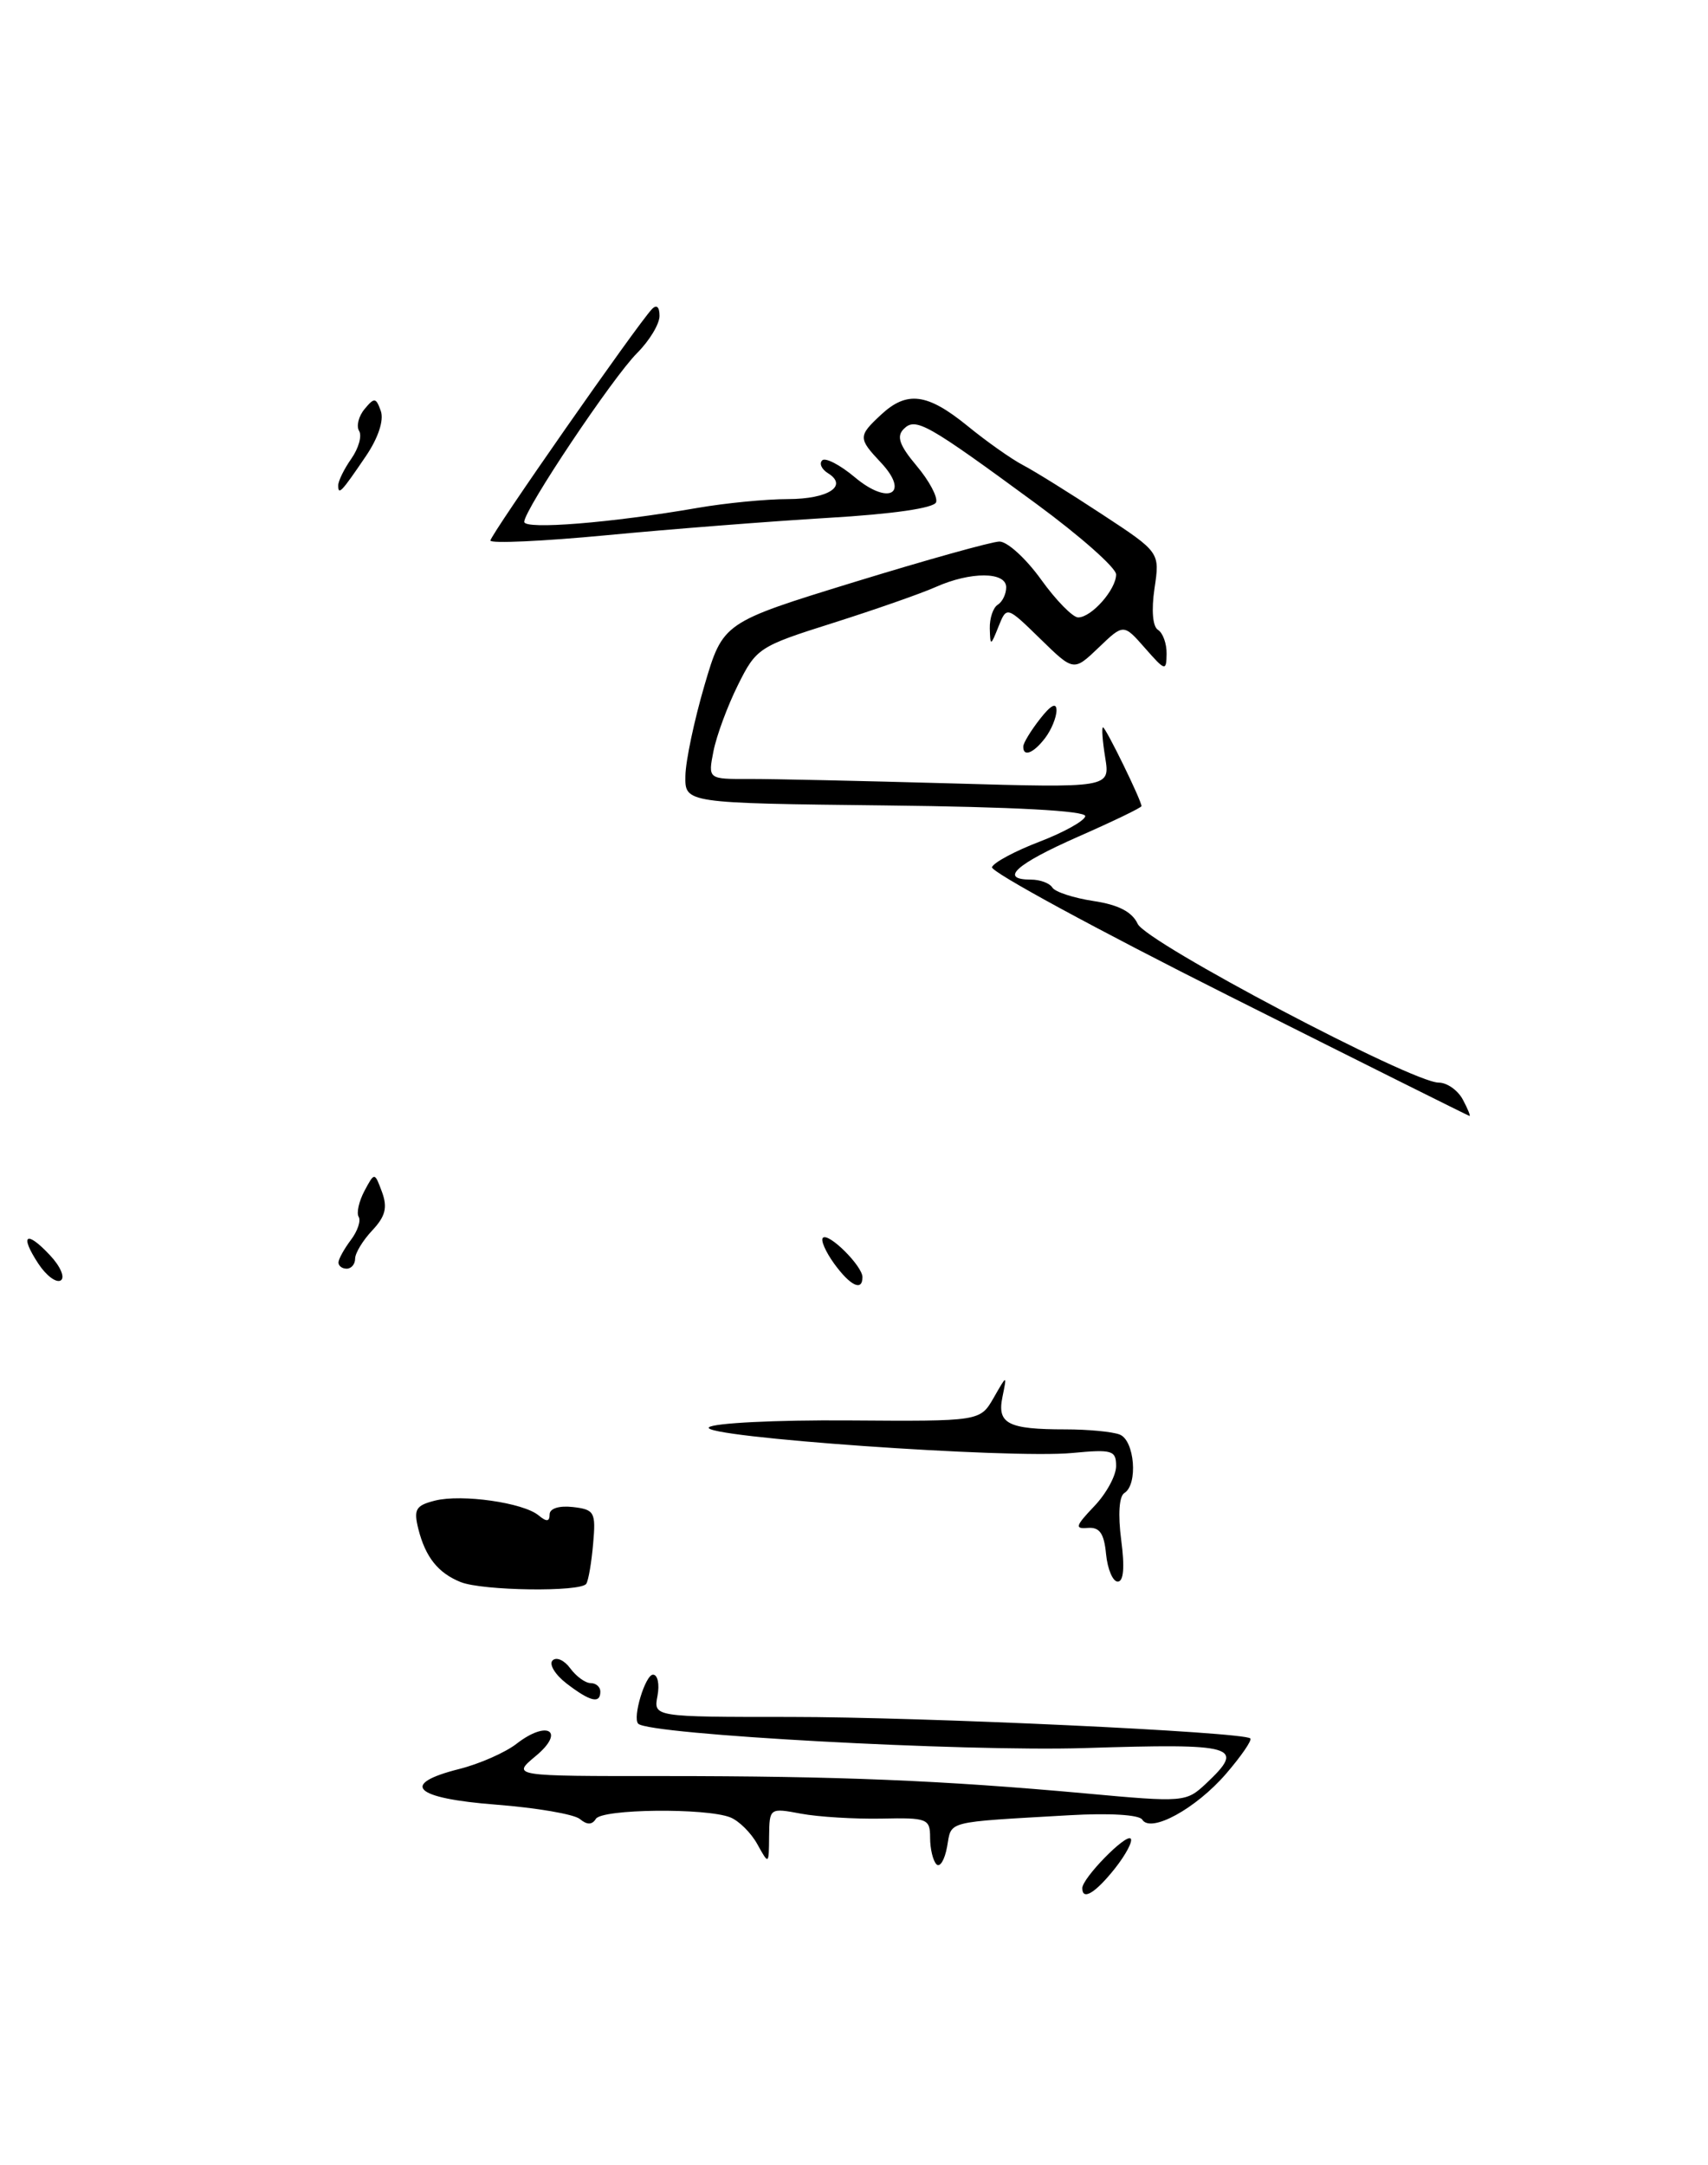 <?xml version="1.0" encoding="UTF-8" standalone="no"?>
<!DOCTYPE svg PUBLIC "-//W3C//DTD SVG 1.1//EN" "http://www.w3.org/Graphics/SVG/1.1/DTD/svg11.dtd" >
<svg xmlns="http://www.w3.org/2000/svg" xmlns:xlink="http://www.w3.org/1999/xlink" version="1.1" viewBox="0 0 202 256">
 <g >
 <path fill="currentColor"
d=" M 69.34 187.25 C 69.60 186.84 69.96 184.70 70.15 182.50 C 70.48 178.78 70.31 178.48 67.75 178.18 C 66.11 178.00 65.00 178.35 65.00 179.06 C 65.00 179.92 64.64 179.95 63.70 179.17 C 61.89 177.66 54.62 176.63 51.45 177.42 C 49.16 178.00 48.90 178.45 49.48 180.79 C 50.32 184.10 51.80 185.97 54.47 187.05 C 57.04 188.09 68.73 188.25 69.34 187.25 Z  M 128.00 223.24 C 128.00 222.06 133.14 216.80 133.72 217.38 C 134.00 217.67 133.17 219.25 131.87 220.90 C 129.55 223.82 128.00 224.76 128.00 223.24 Z  M 110.75 220.42 C 110.34 220.01 110.00 218.59 110.00 217.28 C 110.00 215.03 109.68 214.90 104.25 215.02 C 101.09 215.08 96.81 214.82 94.75 214.44 C 91.02 213.74 91.00 213.76 90.96 217.12 C 90.93 220.50 90.93 220.50 89.57 218.05 C 88.83 216.70 87.38 215.27 86.36 214.87 C 83.47 213.74 71.20 213.87 70.47 215.05 C 70.02 215.77 69.43 215.78 68.58 215.07 C 67.90 214.50 63.44 213.74 58.67 213.37 C 48.93 212.62 47.21 210.94 54.33 209.15 C 56.71 208.55 59.75 207.21 61.08 206.18 C 64.75 203.32 66.91 204.68 63.36 207.62 C 60.50 210.00 60.50 210.00 78.50 209.99 C 99.07 209.99 111.46 210.50 128.37 212.04 C 140.01 213.11 140.28 213.08 142.62 210.89 C 147.36 206.43 146.28 206.11 128.25 206.68 C 114.01 207.12 76.74 205.09 75.48 203.80 C 74.78 203.09 76.32 198.00 77.23 198.00 C 77.78 198.00 78.02 199.12 77.76 200.50 C 77.28 203.00 77.28 203.00 93.39 203.00 C 109.21 203.00 147.10 204.77 147.87 205.54 C 148.09 205.76 146.79 207.64 145.00 209.72 C 141.43 213.85 136.09 216.77 135.09 215.14 C 134.73 214.56 131.18 214.35 126.49 214.62 C 111.60 215.48 112.57 215.23 112.01 218.34 C 111.73 219.90 111.16 220.84 110.75 220.42 Z  M 67.01 199.05 C 65.65 198.00 64.90 196.77 65.35 196.32 C 65.80 195.87 66.74 196.29 67.44 197.25 C 68.15 198.21 69.23 199.00 69.86 199.00 C 70.49 199.00 71.00 199.45 71.00 200.00 C 71.00 201.48 69.80 201.19 67.01 199.05 Z  M 130.81 183.75 C 130.58 181.30 130.05 180.54 128.65 180.65 C 127.08 180.79 127.19 180.42 129.40 178.10 C 130.83 176.61 132.00 174.47 132.00 173.34 C 132.00 171.48 131.54 171.34 126.82 171.79 C 119.46 172.50 82.70 169.90 83.84 168.76 C 84.35 168.25 91.77 167.88 100.34 167.94 C 115.91 168.05 115.91 168.05 117.51 165.28 C 119.10 162.50 119.10 162.50 118.56 165.15 C 117.90 168.33 119.19 169.00 126.00 169.00 C 128.66 169.00 131.55 169.27 132.42 169.61 C 134.19 170.29 134.61 175.51 132.98 176.52 C 132.35 176.90 132.21 179.07 132.60 182.07 C 133.03 185.30 132.89 187.00 132.19 187.00 C 131.61 187.00 130.99 185.54 130.81 183.75 Z  M 4.53 149.40 C 2.29 145.99 3.09 145.40 5.90 148.40 C 7.15 149.72 7.72 151.06 7.18 151.39 C 6.65 151.71 5.46 150.82 4.53 149.40 Z  M 98.65 149.40 C 97.64 148.00 97.04 146.63 97.32 146.35 C 97.98 145.69 102.00 149.68 102.00 151.00 C 102.00 152.72 100.57 152.04 98.65 149.40 Z  M 40.03 149.25 C 40.05 148.84 40.71 147.65 41.50 146.60 C 42.29 145.56 42.70 144.33 42.42 143.87 C 42.14 143.42 42.45 142.04 43.10 140.81 C 44.30 138.57 44.30 138.57 45.18 140.94 C 45.85 142.77 45.58 143.82 44.03 145.47 C 42.91 146.66 42.00 148.16 42.00 148.81 C 42.00 149.47 41.55 150.00 41.00 150.00 C 40.45 150.00 40.01 149.66 40.03 149.25 Z  M 145.25 117.70 C 129.71 109.90 117.14 103.07 117.32 102.53 C 117.51 101.98 120.03 100.63 122.93 99.52 C 125.82 98.41 128.27 97.05 128.35 96.50 C 128.44 95.86 119.87 95.40 104.75 95.23 C 81.00 94.96 81.00 94.96 81.06 91.73 C 81.09 89.95 82.11 85.15 83.31 81.05 C 85.50 73.60 85.50 73.60 101.00 68.83 C 109.53 66.21 117.26 64.05 118.19 64.03 C 119.12 64.01 121.33 66.03 123.11 68.50 C 124.88 70.97 126.87 73.00 127.51 73.00 C 129.09 73.00 132.00 69.70 132.00 67.92 C 132.00 67.14 127.76 63.39 122.59 59.59 C 109.58 50.04 108.29 49.31 106.88 50.72 C 106.00 51.60 106.37 52.65 108.40 55.07 C 109.88 56.82 110.92 58.76 110.71 59.38 C 110.48 60.07 105.62 60.78 97.92 61.23 C 91.09 61.64 79.31 62.56 71.75 63.28 C 64.19 64.00 58.00 64.28 58.00 63.91 C 58.00 63.24 75.32 38.43 77.10 36.55 C 77.65 35.97 78.00 36.27 78.00 37.35 C 78.00 38.31 76.81 40.28 75.35 41.74 C 72.45 44.64 62.00 60.26 62.00 61.70 C 62.00 62.65 72.31 61.82 82.50 60.05 C 85.80 59.48 90.61 59.01 93.19 59.01 C 97.97 59.00 100.35 57.45 97.91 55.94 C 97.17 55.48 96.86 54.80 97.24 54.43 C 97.61 54.06 99.35 54.96 101.10 56.43 C 105.10 59.79 107.63 58.37 104.19 54.70 C 101.48 51.82 101.48 51.56 104.19 49.04 C 107.26 46.18 109.66 46.49 114.40 50.34 C 116.65 52.18 119.62 54.28 121.00 55.00 C 122.38 55.72 126.58 58.34 130.34 60.81 C 137.18 65.30 137.18 65.30 136.54 69.56 C 136.16 72.15 136.32 74.08 136.95 74.47 C 137.53 74.83 137.99 76.10 137.97 77.31 C 137.94 79.39 137.81 79.35 135.41 76.62 C 132.88 73.74 132.88 73.74 129.93 76.57 C 126.98 79.39 126.98 79.39 123.02 75.52 C 119.06 71.66 119.06 71.66 118.09 74.08 C 117.16 76.41 117.12 76.42 117.06 74.31 C 117.03 73.10 117.45 71.84 118.00 71.50 C 118.55 71.16 119.00 70.23 119.00 69.44 C 119.00 67.58 114.79 67.56 110.65 69.41 C 108.92 70.18 103.45 72.09 98.50 73.66 C 89.76 76.42 89.44 76.63 87.27 81.00 C 86.04 83.47 84.74 86.99 84.38 88.81 C 83.73 92.12 83.73 92.12 88.61 92.10 C 91.30 92.09 102.00 92.33 112.39 92.62 C 131.29 93.16 131.29 93.16 130.71 89.58 C 130.39 87.61 130.27 86.00 130.45 86.00 C 130.77 86.00 135.00 94.65 135.00 95.31 C 135.00 95.49 131.62 97.12 127.50 98.93 C 120.12 102.18 118.12 104.00 121.94 104.00 C 123.01 104.00 124.14 104.42 124.46 104.94 C 124.78 105.46 126.97 106.17 129.32 106.53 C 132.27 106.97 133.89 107.81 134.55 109.23 C 135.57 111.44 166.98 128.00 170.15 128.00 C 171.13 128.00 172.41 128.90 173.00 130.00 C 173.59 131.10 173.94 131.97 173.79 131.94 C 173.63 131.91 160.79 125.50 145.25 117.70 Z  M 121.02 88.25 C 121.03 87.84 121.92 86.38 123.00 85.00 C 124.29 83.35 124.95 83.01 124.95 84.00 C 124.94 84.83 124.34 86.29 123.61 87.25 C 122.23 89.07 120.98 89.55 121.02 88.25 Z  M 40.00 57.39 C 40.00 56.87 40.70 55.44 41.56 54.22 C 42.41 53.00 42.83 51.53 42.47 50.95 C 42.12 50.38 42.41 49.21 43.12 48.36 C 44.27 46.97 44.47 46.99 45.04 48.60 C 45.42 49.70 44.73 51.78 43.28 53.92 C 40.37 58.21 40.00 58.60 40.00 57.39 Z "/>
</g>
</svg>